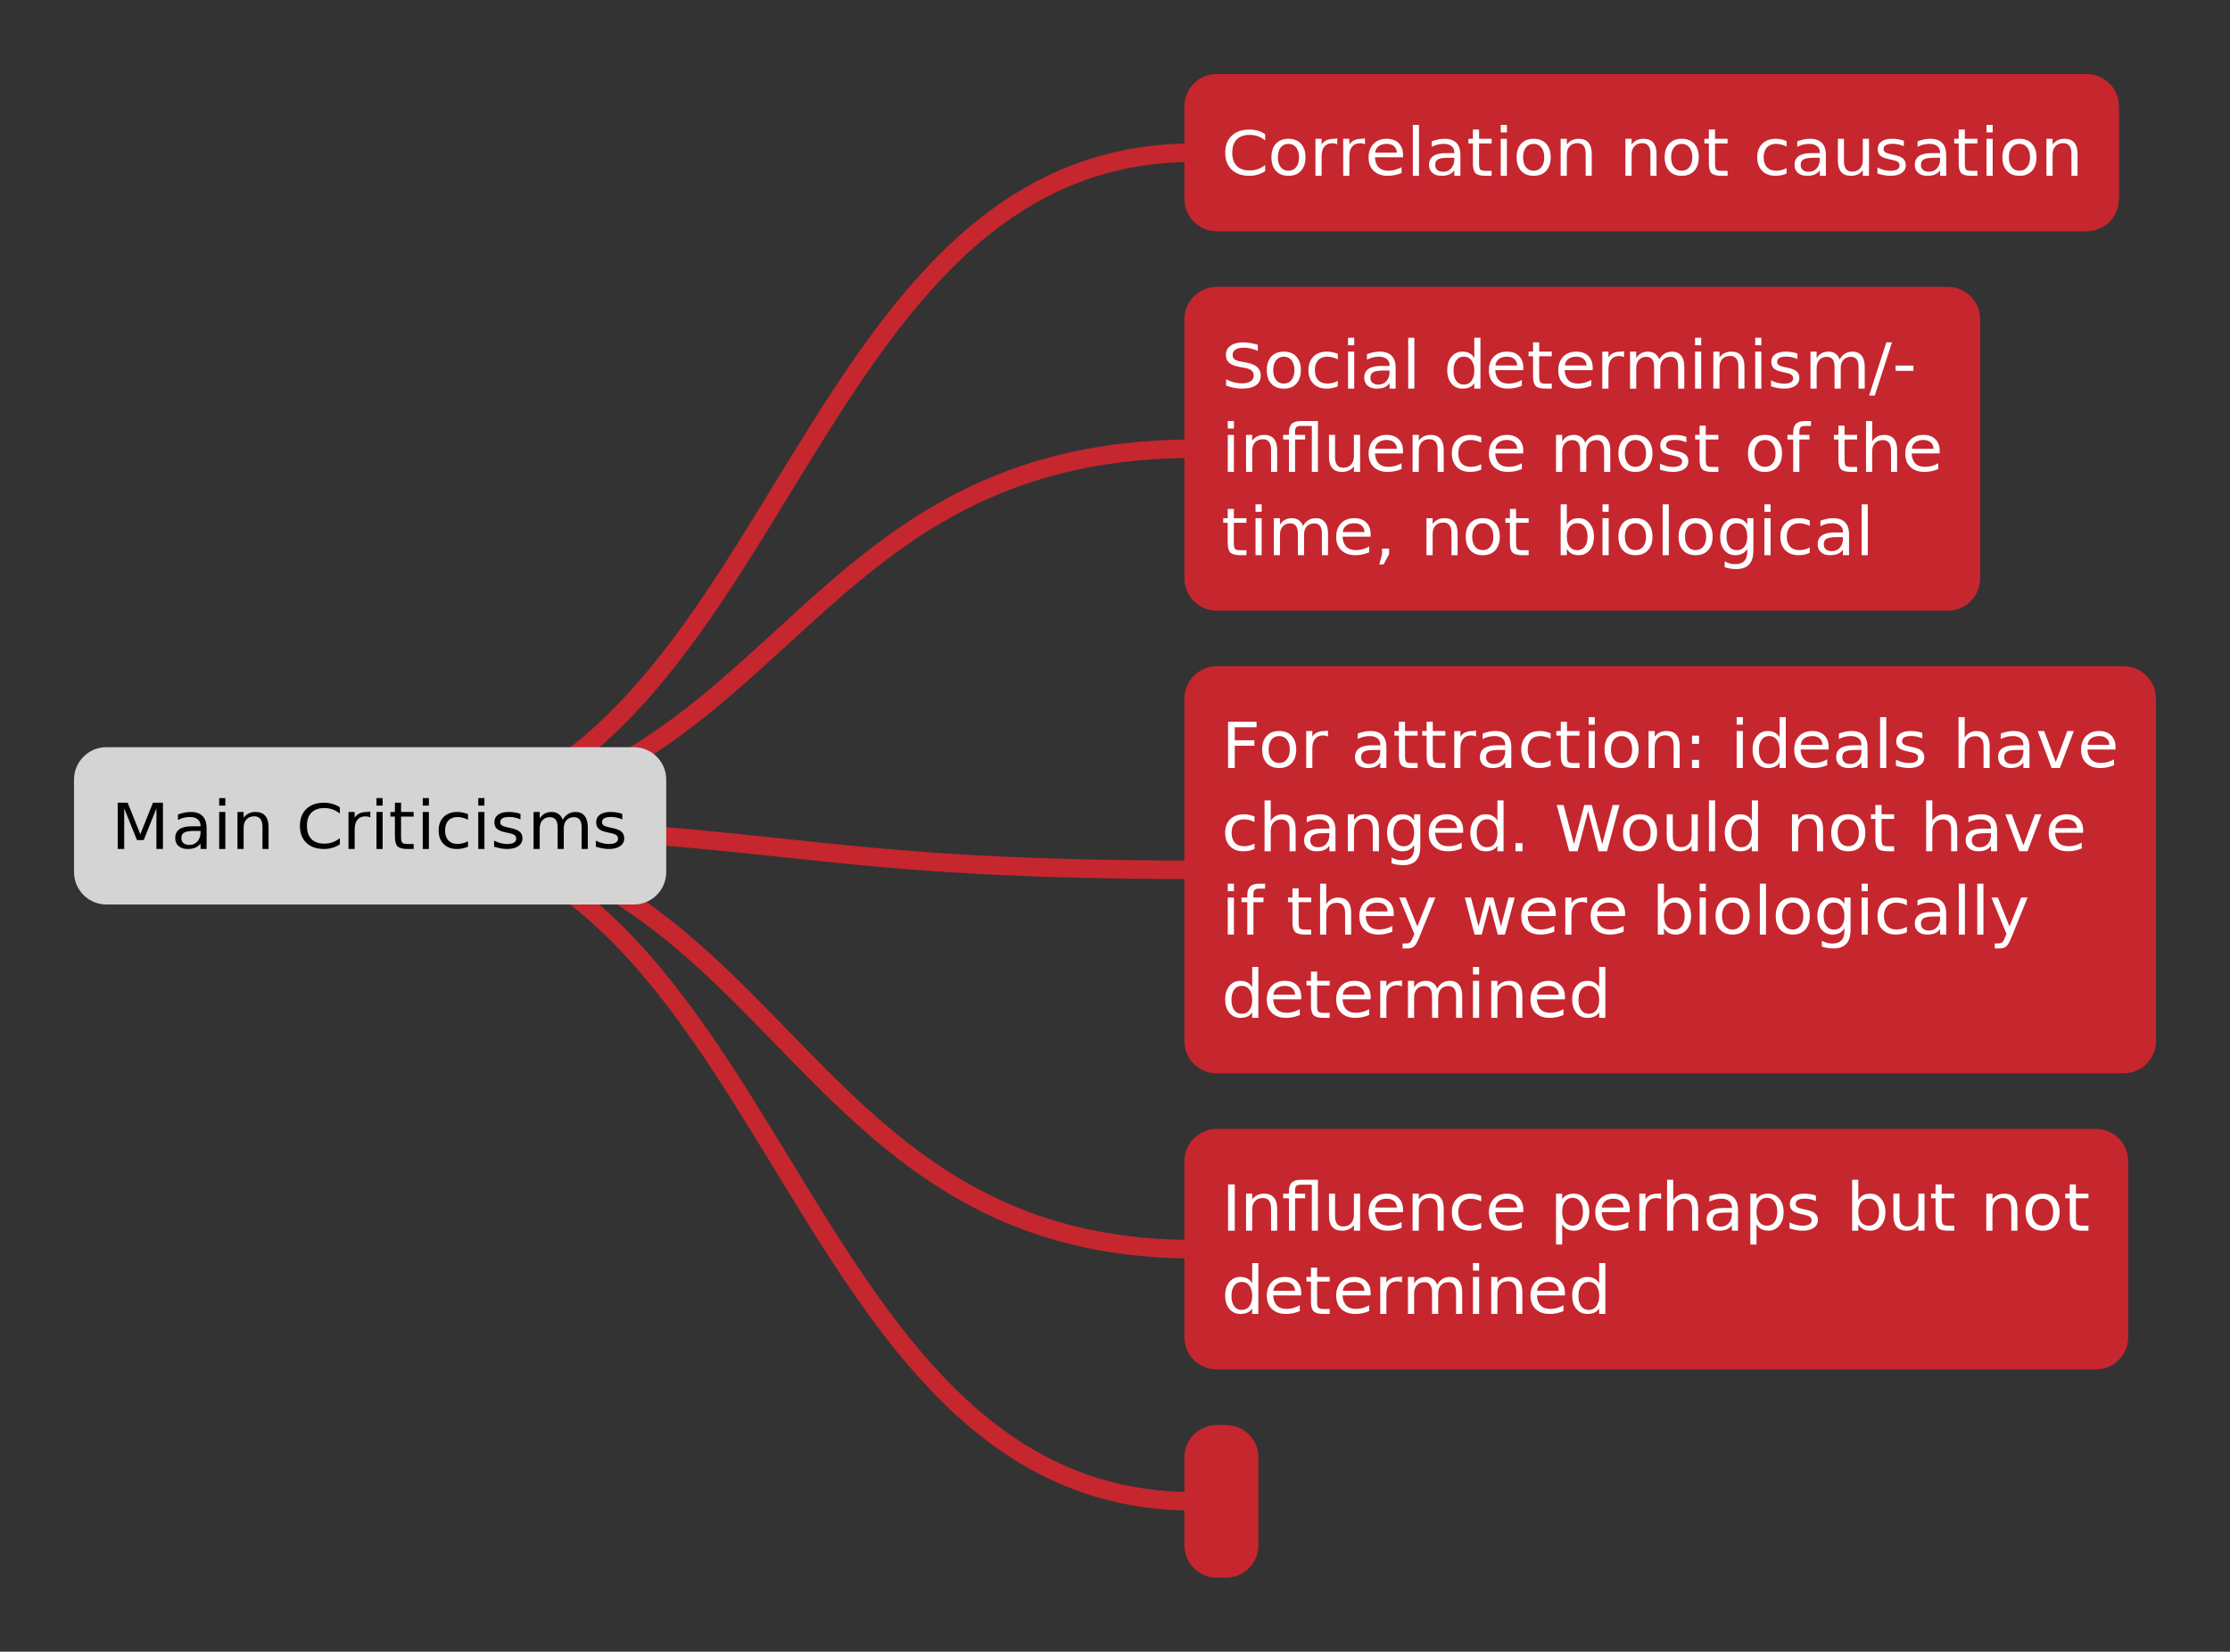 <svg xmlns="http://www.w3.org/2000/svg" xmlns:xlink="http://www.w3.org/1999/xlink" width="482pt" height="476" version="1.1" viewBox="0 0 482 357"><rect x="0" y="0" width="482" height="357" fill="#333333" stroke="none"/><defs><g><symbol id="glyph0-0" overflow="visible"><path style="stroke:none" d="M 0.953 2.812 L 0.953 -10.125 L 8.062 -10.125 L 8.062 2.812 Z M 1.766 2 L 7.25 2 L 7.25 -9.297 L 1.766 -9.297 Z M 1.766 2"/></symbol><symbol id="glyph0-1" overflow="visible"><path style="stroke:none" d="M 9.453 -9.016 L 9.453 -7.656 C 8.961 -8.051 8.441 -8.348 7.891 -8.547 C 7.336 -8.742 6.75 -8.844 6.125 -8.844 C 4.906 -8.844 3.969 -8.516 3.312 -7.859 C 2.664 -7.203 2.344 -6.25 2.344 -5 C 2.344 -3.758 2.664 -2.805 3.312 -2.141 C 3.969 -1.484 4.906 -1.156 6.125 -1.156 C 6.75 -1.156 7.336 -1.254 7.891 -1.453 C 8.441 -1.648 8.961 -1.945 9.453 -2.344 L 9.453 -1 C 8.941 -0.664 8.398 -0.414 7.828 -0.25 C 7.266 -0.082 6.672 0 6.047 0 C 4.43 0 3.156 -0.441 2.219 -1.328 C 1.289 -2.223 0.828 -3.445 0.828 -5 C 0.828 -6.551 1.289 -7.77 2.219 -8.656 C 3.156 -9.551 4.43 -10 6.047 -10 C 6.68 -10 7.281 -9.914 7.844 -9.75 C 8.414 -9.594 8.953 -9.348 9.453 -9.016 Z M 9.453 -9.016"/></symbol><symbol id="glyph0-2" overflow="visible"><path style="stroke:none" d="M 4.484 -6.906 C 3.785 -6.906 3.227 -6.645 2.812 -6.125 C 2.406 -5.602 2.203 -4.895 2.203 -4 C 2.203 -3.102 2.406 -2.395 2.812 -1.875 C 3.219 -1.352 3.773 -1.094 4.484 -1.094 C 5.191 -1.094 5.75 -1.352 6.156 -1.875 C 6.57 -2.395 6.781 -3.102 6.781 -4 C 6.781 -4.895 6.57 -5.602 6.156 -6.125 C 5.75 -6.645 5.191 -6.906 4.484 -6.906 Z M 4.484 -8 C 5.641 -8 6.539 -7.645 7.188 -6.938 C 7.844 -6.227 8.172 -5.25 8.172 -4 C 8.172 -2.758 7.844 -1.781 7.188 -1.062 C 6.539 -0.352 5.641 0 4.484 0 C 3.336 0 2.438 -0.352 1.781 -1.062 C 1.133 -1.781 0.812 -2.758 0.812 -4 C 0.812 -5.25 1.133 -6.227 1.781 -6.938 C 2.438 -7.645 3.336 -8 4.484 -8 Z M 4.484 -8"/></symbol><symbol id="glyph0-3" overflow="visible"><path style="stroke:none" d="M 6.031 -6.797 C 5.883 -6.879 5.723 -6.941 5.547 -6.984 C 5.367 -7.023 5.176 -7.047 4.969 -7.047 C 4.227 -7.047 3.656 -6.801 3.25 -6.312 C 2.852 -5.832 2.656 -5.133 2.656 -4.219 L 2.656 0 L 1.328 0 L 1.328 -8 L 2.656 -8 L 2.656 -6.781 C 2.938 -7.195 3.297 -7.504 3.734 -7.703 C 4.18 -7.898 4.723 -8 5.359 -8 C 5.453 -8 5.551 -8.004 5.656 -8.016 C 5.77 -8.035 5.895 -8.066 6.031 -8.109 Z M 6.031 -6.797"/></symbol><symbol id="glyph0-4" overflow="visible"><path style="stroke:none" d="M 8.25 -4.562 L 8.25 -4 L 2.188 -4 C 2.238 -3.051 2.508 -2.328 3 -1.828 C 3.488 -1.336 4.172 -1.094 5.047 -1.094 C 5.555 -1.094 6.047 -1.156 6.516 -1.281 C 6.992 -1.414 7.469 -1.613 7.938 -1.875 L 7.938 -0.609 C 7.469 -0.422 6.984 -0.27 6.484 -0.156 C 5.984 -0.051 5.477 0 4.969 0 C 3.688 0 2.672 -0.352 1.922 -1.062 C 1.18 -1.77 0.812 -2.727 0.812 -3.938 C 0.812 -5.188 1.164 -6.176 1.875 -6.906 C 2.582 -7.633 3.539 -8 4.75 -8 C 5.82 -8 6.672 -7.691 7.297 -7.078 C 7.93 -6.461 8.25 -5.625 8.25 -4.562 Z M 6.922 -5 C 6.91 -5.582 6.707 -6.047 6.312 -6.391 C 5.926 -6.734 5.406 -6.906 4.75 -6.906 C 4.02 -6.906 3.43 -6.738 2.984 -6.406 C 2.547 -6.082 2.297 -5.613 2.234 -5 Z M 6.922 -5"/></symbol><symbol id="glyph0-5" overflow="visible"><path style="stroke:none" d="M 1.375 -11 L 2.703 -11 L 2.703 0 L 1.375 0 Z M 1.375 -11"/></symbol><symbol id="glyph0-6" overflow="visible"><path style="stroke:none" d="M 5.031 -3.906 C 3.969 -3.906 3.227 -3.785 2.812 -3.547 C 2.406 -3.316 2.203 -2.922 2.203 -2.359 C 2.203 -1.898 2.352 -1.535 2.656 -1.266 C 2.969 -1.004 3.391 -0.875 3.922 -0.875 C 4.648 -0.875 5.234 -1.125 5.672 -1.625 C 6.117 -2.133 6.344 -2.801 6.344 -3.625 L 6.344 -3.906 Z M 7.656 -4.453 L 7.656 0 L 6.344 0 L 6.344 -1.188 C 6.039 -0.781 5.664 -0.477 5.219 -0.281 C 4.77 -0.094 4.219 0 3.562 0 C 2.738 0 2.082 -0.211 1.594 -0.641 C 1.113 -1.066 0.875 -1.641 0.875 -2.359 C 0.875 -3.203 1.176 -3.836 1.781 -4.266 C 2.383 -4.691 3.285 -4.906 4.484 -4.906 L 6.344 -4.906 L 6.344 -5.031 C 6.344 -5.625 6.141 -6.082 5.734 -6.406 C 5.336 -6.738 4.781 -6.906 4.062 -6.906 C 3.602 -6.906 3.156 -6.852 2.719 -6.75 C 2.289 -6.645 1.875 -6.484 1.469 -6.266 L 1.469 -7.453 C 1.945 -7.629 2.41 -7.766 2.859 -7.859 C 3.316 -7.953 3.766 -8 4.203 -8 C 5.359 -8 6.223 -7.703 6.797 -7.109 C 7.367 -6.523 7.656 -5.641 7.656 -4.453 Z M 7.656 -4.453"/></symbol><symbol id="glyph0-7" overflow="visible"><path style="stroke:none" d="M 2.688 -10 L 2.688 -8 L 5.406 -8 L 5.406 -7 L 2.688 -7 L 2.688 -2.625 C 2.688 -1.969 2.773 -1.547 2.953 -1.359 C 3.129 -1.172 3.492 -1.078 4.047 -1.078 L 5.406 -1.078 L 5.406 0 L 4.047 0 C 3.023 0 2.32 -0.188 1.938 -0.562 C 1.551 -0.945 1.359 -1.645 1.359 -2.656 L 1.359 -7 L 0.391 -7 L 0.391 -8 L 1.359 -8 L 1.359 -10 Z M 2.688 -10"/></symbol><symbol id="glyph0-8" overflow="visible"><path style="stroke:none" d="M 1.375 -8 L 2.703 -8 L 2.703 0 L 1.375 0 Z M 1.375 -11 L 2.703 -11 L 2.703 -9.375 L 1.375 -9.375 Z M 1.375 -11"/></symbol><symbol id="glyph0-9" overflow="visible"><path style="stroke:none" d="M 8.047 -4.719 L 8.047 0 L 6.734 0 L 6.734 -4.797 C 6.734 -5.555 6.582 -6.125 6.281 -6.5 C 5.988 -6.875 5.547 -7.062 4.953 -7.062 C 4.242 -7.062 3.68 -6.836 3.266 -6.391 C 2.859 -5.941 2.656 -5.328 2.656 -4.547 L 2.656 0 L 1.328 0 L 1.328 -8 L 2.656 -8 L 2.656 -6.766 C 2.969 -7.172 3.336 -7.477 3.766 -7.688 C 4.191 -7.895 4.688 -8 5.25 -8 C 6.176 -8 6.875 -7.719 7.344 -7.156 C 7.812 -6.602 8.047 -5.789 8.047 -4.719 Z M 8.047 -4.719"/></symbol><symbol id="glyph0-10" overflow="visible"><path style="stroke:none"/></symbol><symbol id="glyph0-11" overflow="visible"><path style="stroke:none" d="M 7.156 -7.516 L 7.156 -6.328 C 6.781 -6.516 6.406 -6.656 6.031 -6.75 C 5.656 -6.852 5.281 -6.906 4.906 -6.906 C 4.051 -6.906 3.383 -6.648 2.906 -6.141 C 2.438 -5.629 2.203 -4.914 2.203 -4 C 2.203 -3.082 2.438 -2.367 2.906 -1.859 C 3.383 -1.348 4.051 -1.094 4.906 -1.094 C 5.281 -1.094 5.656 -1.141 6.031 -1.234 C 6.406 -1.328 6.781 -1.473 7.156 -1.672 L 7.156 -0.5 C 6.789 -0.332 6.41 -0.207 6.016 -0.125 C 5.617 -0.039 5.195 0 4.75 0 C 3.539 0 2.582 -0.359 1.875 -1.078 C 1.164 -1.797 0.812 -2.77 0.812 -4 C 0.812 -5.238 1.172 -6.211 1.891 -6.922 C 2.609 -7.641 3.594 -8 4.844 -8 C 5.25 -8 5.645 -7.957 6.031 -7.875 C 6.414 -7.789 6.789 -7.672 7.156 -7.516 Z M 7.156 -7.516"/></symbol><symbol id="glyph0-12" overflow="visible"><path style="stroke:none" d="M 1.25 -3.281 L 1.25 -8 L 2.562 -8 L 2.562 -3.188 C 2.562 -2.426 2.707 -1.852 3 -1.469 C 3.301 -1.094 3.75 -0.906 4.344 -0.906 C 5.051 -0.906 5.609 -1.129 6.016 -1.578 C 6.43 -2.035 6.641 -2.656 6.641 -3.438 L 6.641 -8 L 7.969 -8 L 7.969 0 L 6.641 0 L 6.641 -1.203 C 6.328 -0.797 5.957 -0.492 5.531 -0.297 C 5.113 -0.098 4.625 0 4.062 0 C 3.133 0 2.43 -0.273 1.953 -0.828 C 1.484 -1.391 1.25 -2.207 1.25 -3.281 Z M 4.562 -8 Z M 4.562 -8"/></symbol><symbol id="glyph0-13" overflow="visible"><path style="stroke:none" d="M 6.5 -7.578 L 6.5 -6.391 C 6.125 -6.566 5.734 -6.695 5.328 -6.781 C 4.93 -6.875 4.52 -6.922 4.094 -6.922 C 3.438 -6.922 2.941 -6.828 2.609 -6.641 C 2.285 -6.453 2.125 -6.164 2.125 -5.781 C 2.125 -5.5 2.238 -5.273 2.469 -5.109 C 2.707 -4.941 3.18 -4.781 3.891 -4.625 L 4.344 -4.531 C 5.281 -4.344 5.941 -4.078 6.328 -3.734 C 6.723 -3.391 6.922 -2.91 6.922 -2.297 C 6.922 -1.586 6.625 -1.023 6.031 -0.609 C 5.445 -0.203 4.641 0 3.609 0 C 3.18 0 2.734 -0.039 2.266 -0.125 C 1.797 -0.207 1.305 -0.328 0.797 -0.484 L 0.797 -1.797 C 1.285 -1.555 1.766 -1.375 2.234 -1.25 C 2.703 -1.133 3.172 -1.078 3.641 -1.078 C 4.266 -1.078 4.742 -1.176 5.078 -1.375 C 5.41 -1.582 5.578 -1.867 5.578 -2.234 C 5.578 -2.566 5.453 -2.82 5.203 -3 C 4.961 -3.188 4.438 -3.359 3.625 -3.516 L 3.172 -3.625 C 2.348 -3.789 1.754 -4.039 1.391 -4.375 C 1.035 -4.719 0.859 -5.18 0.859 -5.766 C 0.859 -6.473 1.125 -7.02 1.656 -7.406 C 2.188 -7.801 2.945 -8 3.938 -8 C 4.414 -8 4.867 -7.961 5.297 -7.891 C 5.734 -7.828 6.133 -7.723 6.5 -7.578 Z M 6.5 -7.578"/></symbol><symbol id="glyph0-14" overflow="visible"><path style="stroke:none" d="M 7.859 -9.469 L 7.859 -8.172 C 7.305 -8.398 6.785 -8.57 6.297 -8.688 C 5.805 -8.801 5.336 -8.859 4.891 -8.859 C 4.098 -8.859 3.488 -8.723 3.062 -8.453 C 2.633 -8.18 2.422 -7.789 2.422 -7.281 C 2.422 -6.863 2.562 -6.547 2.844 -6.328 C 3.133 -6.109 3.676 -5.938 4.469 -5.812 L 5.344 -5.641 C 6.414 -5.461 7.207 -5.141 7.719 -4.672 C 8.238 -4.211 8.5 -3.598 8.5 -2.828 C 8.5 -1.898 8.148 -1.195 7.453 -0.719 C 6.754 -0.238 5.738 0 4.406 0 C 3.895 0 3.352 -0.051 2.781 -0.156 C 2.207 -0.27 1.617 -0.438 1.016 -0.656 L 1.016 -2.016 C 1.598 -1.723 2.172 -1.504 2.734 -1.359 C 3.297 -1.211 3.852 -1.141 4.406 -1.141 C 5.227 -1.141 5.863 -1.285 6.312 -1.578 C 6.758 -1.867 6.984 -2.281 6.984 -2.812 C 6.984 -3.281 6.82 -3.648 6.5 -3.922 C 6.176 -4.191 5.648 -4.391 4.922 -4.516 L 4.031 -4.672 C 2.957 -4.859 2.176 -5.156 1.688 -5.562 C 1.207 -5.977 0.969 -6.551 0.969 -7.281 C 0.969 -8.125 1.301 -8.785 1.969 -9.266 C 2.633 -9.754 3.551 -10 4.719 -10 C 5.219 -10 5.727 -9.953 6.25 -9.859 C 6.77 -9.773 7.305 -9.645 7.859 -9.469 Z M 7.859 -9.469"/></symbol><symbol id="glyph0-15" overflow="visible"><path style="stroke:none" d="M 6.656 -6.625 L 6.656 -11 L 7.984 -11 L 7.984 0 L 6.656 0 L 6.656 -1.172 C 6.383 -0.773 6.035 -0.477 5.609 -0.281 C 5.191 -0.094 4.688 0 4.094 0 C 3.125 0 2.332 -0.363 1.719 -1.094 C 1.113 -1.832 0.812 -2.801 0.812 -4 C 0.812 -5.195 1.113 -6.16 1.719 -6.891 C 2.332 -7.629 3.125 -8 4.094 -8 C 4.688 -8 5.191 -7.883 5.609 -7.656 C 6.035 -7.438 6.383 -7.094 6.656 -6.625 Z M 2.172 -3.891 C 2.172 -2.953 2.367 -2.211 2.766 -1.672 C 3.16 -1.141 3.707 -0.875 4.406 -0.875 C 5.102 -0.875 5.648 -1.141 6.047 -1.672 C 6.453 -2.211 6.656 -2.953 6.656 -3.891 C 6.656 -4.836 6.453 -5.578 6.047 -6.109 C 5.648 -6.648 5.102 -6.922 4.406 -6.922 C 3.707 -6.922 3.16 -6.648 2.766 -6.109 C 2.367 -5.578 2.172 -4.836 2.172 -3.891 Z M 2.172 -3.891"/></symbol><symbol id="glyph0-16" overflow="visible"><path style="stroke:none" d="M 7.625 -6.312 C 7.957 -6.883 8.352 -7.305 8.812 -7.578 C 9.27 -7.859 9.812 -8 10.438 -8 C 11.27 -8 11.91 -7.711 12.359 -7.141 C 12.816 -6.578 13.047 -5.77 13.047 -4.719 L 13.047 0 L 11.719 0 L 11.719 -4.672 C 11.719 -5.422 11.582 -5.973 11.312 -6.328 C 11.039 -6.691 10.625 -6.875 10.062 -6.875 C 9.383 -6.875 8.848 -6.656 8.453 -6.219 C 8.055 -5.781 7.859 -5.18 7.859 -4.422 L 7.859 0 L 6.531 0 L 6.531 -4.672 C 6.531 -5.422 6.391 -5.973 6.109 -6.328 C 5.836 -6.691 5.422 -6.875 4.859 -6.875 C 4.18 -6.875 3.645 -6.648 3.25 -6.203 C 2.852 -5.766 2.656 -5.172 2.656 -4.422 L 2.656 0 L 1.328 0 L 1.328 -8 L 2.656 -8 L 2.656 -6.594 C 2.957 -7.07 3.316 -7.426 3.734 -7.656 C 4.16 -7.883 4.66 -8 5.234 -8 C 5.816 -8 6.312 -7.852 6.719 -7.562 C 7.133 -7.281 7.438 -6.863 7.625 -6.312 Z M 7.625 -6.312"/></symbol><symbol id="glyph0-17" overflow="visible"><path style="stroke:none" d="M 3.719 -10 L 4.938 -10 L 1.219 1.5 L 0 1.5 Z M 3.719 -10"/></symbol><symbol id="glyph0-18" overflow="visible"><path style="stroke:none" d="M 0.719 -4.984 L 4.578 -4.984 L 4.578 -3.844 L 0.719 -3.844 Z M 0.719 -4.984"/></symbol><symbol id="glyph0-19" overflow="visible"><path style="stroke:none" d="M 4.203 -11 L 7.859 -11 L 7.859 0 L 6.547 0 L 6.547 -9.938 L 4.188 -9.938 C 3.707 -9.938 3.375 -9.844 3.188 -9.656 C 3.008 -9.477 2.922 -9.148 2.922 -8.672 L 2.922 -8 L 5.094 -8 L 5.094 -7 L 2.922 -7 L 2.922 0 L 1.594 0 L 1.594 -7 L 0.344 -7 L 0.344 -8 L 1.594 -8 L 1.594 -8.547 C 1.594 -9.398 1.801 -10.02 2.219 -10.406 C 2.633 -10.801 3.297 -11 4.203 -11 Z M 4.203 -11"/></symbol><symbol id="glyph0-20" overflow="visible"><path style="stroke:none" d="M 5.438 -11 L 5.438 -9.938 L 4.188 -9.938 C 3.707 -9.938 3.375 -9.844 3.188 -9.656 C 3.008 -9.477 2.922 -9.148 2.922 -8.672 L 2.922 -8 L 5.094 -8 L 5.094 -7 L 2.922 -7 L 2.922 0 L 1.594 0 L 1.594 -7 L 0.344 -7 L 0.344 -8 L 1.594 -8 L 1.594 -8.547 C 1.594 -9.398 1.801 -10.02 2.219 -10.406 C 2.633 -10.801 3.297 -11 4.203 -11 Z M 5.438 -11"/></symbol><symbol id="glyph0-21" overflow="visible"><path style="stroke:none" d="M 8.047 -4.719 L 8.047 0 L 6.734 0 L 6.734 -4.672 C 6.734 -5.41 6.582 -5.961 6.281 -6.328 C 5.988 -6.691 5.547 -6.875 4.953 -6.875 C 4.242 -6.875 3.68 -6.656 3.266 -6.219 C 2.859 -5.781 2.656 -5.18 2.656 -4.422 L 2.656 0 L 1.328 0 L 1.328 -11 L 2.656 -11 L 2.656 -6.594 C 2.969 -7.062 3.336 -7.41 3.766 -7.641 C 4.191 -7.879 4.688 -8 5.25 -8 C 6.176 -8 6.875 -7.719 7.344 -7.156 C 7.812 -6.602 8.047 -5.789 8.047 -4.719 Z M 8.047 -4.719"/></symbol><symbol id="glyph0-22" overflow="visible"><path style="stroke:none" d="M 1.719 -1.422 L 3.234 -1.422 L 3.234 -0.219 L 2.062 2 L 1.125 2 L 1.719 -0.219 Z M 1.719 -1.422"/></symbol><symbol id="glyph0-23" overflow="visible"><path style="stroke:none" d="M 7.141 -4 C 7.141 -4.906 6.941 -5.617 6.547 -6.141 C 6.148 -6.66 5.602 -6.922 4.906 -6.922 C 4.207 -6.922 3.656 -6.66 3.25 -6.141 C 2.852 -5.617 2.656 -4.906 2.656 -4 C 2.656 -3.094 2.852 -2.379 3.25 -1.859 C 3.656 -1.336 4.207 -1.078 4.906 -1.078 C 5.602 -1.078 6.148 -1.336 6.547 -1.859 C 6.941 -2.379 7.141 -3.094 7.141 -4 Z M 2.656 -6.625 C 2.938 -7.094 3.285 -7.438 3.703 -7.656 C 4.129 -7.883 4.633 -8 5.219 -8 C 6.195 -8 6.988 -7.629 7.594 -6.891 C 8.207 -6.16 8.516 -5.195 8.516 -4 C 8.516 -2.801 8.207 -1.832 7.594 -1.094 C 6.988 -0.363 6.195 0 5.219 0 C 4.633 0 4.129 -0.109 3.703 -0.328 C 3.285 -0.555 2.938 -0.906 2.656 -1.375 L 2.656 0 L 1.328 0 L 1.328 -11 L 2.656 -11 Z M 2.656 -6.625"/></symbol><symbol id="glyph0-24" overflow="visible"><path style="stroke:none" d="M 6.656 -4 C 6.656 -4.926 6.457 -5.645 6.062 -6.156 C 5.676 -6.664 5.125 -6.922 4.406 -6.922 C 3.707 -6.922 3.16 -6.664 2.766 -6.156 C 2.367 -5.645 2.172 -4.926 2.172 -4 C 2.172 -3.07 2.367 -2.352 2.766 -1.844 C 3.16 -1.332 3.707 -1.078 4.406 -1.078 C 5.125 -1.078 5.676 -1.332 6.062 -1.844 C 6.457 -2.352 6.656 -3.07 6.656 -4 Z M 7.984 -1.016 C 7.984 0.336 7.676 1.344 7.062 2 C 6.457 2.664 5.531 3 4.281 3 C 3.82 3 3.383 2.961 2.969 2.891 C 2.562 2.828 2.164 2.727 1.781 2.594 L 1.781 1.328 C 2.164 1.547 2.547 1.703 2.922 1.797 C 3.297 1.891 3.68 1.938 4.078 1.938 C 4.941 1.938 5.586 1.711 6.016 1.266 C 6.441 0.828 6.656 0.16 6.656 -0.734 L 6.656 -1.375 C 6.383 -0.914 6.035 -0.57 5.609 -0.344 C 5.191 -0.113 4.688 0 4.094 0 C 3.102 0 2.305 -0.363 1.703 -1.094 C 1.109 -1.82 0.812 -2.789 0.812 -4 C 0.812 -5.207 1.109 -6.176 1.703 -6.906 C 2.305 -7.633 3.102 -8 4.094 -8 C 4.688 -8 5.191 -7.883 5.609 -7.656 C 6.035 -7.426 6.383 -7.082 6.656 -6.625 L 6.656 -8 L 7.984 -8 Z M 7.984 -1.016"/></symbol><symbol id="glyph0-25" overflow="visible"><path style="stroke:none" d="M 1.438 -10 L 7.594 -10 L 7.594 -8.812 L 2.891 -8.812 L 2.891 -6 L 7.125 -6 L 7.125 -4.812 L 2.891 -4.812 L 2.891 0 L 1.438 0 Z M 1.438 -10"/></symbol><symbol id="glyph0-26" overflow="visible"><path style="stroke:none" d="M 1.719 -1.766 L 3.234 -1.766 L 3.234 0 L 1.719 0 Z M 1.719 -7 L 3.234 -7 L 3.234 -5.219 L 1.719 -5.219 Z M 1.719 -7"/></symbol><symbol id="glyph0-27" overflow="visible"><path style="stroke:none" d="M 0.438 -8 L 1.828 -8 L 4.344 -1.281 L 6.844 -8 L 8.25 -8 L 5.234 0 L 3.453 0 Z M 0.438 -8"/></symbol><symbol id="glyph0-28" overflow="visible"><path style="stroke:none" d="M 1.562 -1.766 L 3.078 -1.766 L 3.078 0 L 1.562 0 Z M 1.562 -1.766"/></symbol><symbol id="glyph0-29" overflow="visible"><path style="stroke:none" d="M 0.484 -10 L 1.953 -10 L 4.203 -1.547 L 6.438 -10 L 8.062 -10 L 10.312 -1.547 L 12.562 -10 L 14.031 -10 L 11.344 0 L 9.516 0 L 7.266 -8.688 L 4.984 0 L 3.172 0 Z M 0.484 -10"/></symbol><symbol id="glyph0-30" overflow="visible"><path style="stroke:none" d="M 4.719 0.703 C 4.344 1.66 3.977 2.281 3.625 2.562 C 3.281 2.852 2.812 3 2.219 3 L 1.156 3 L 1.156 1.922 L 1.938 1.922 C 2.301 1.922 2.582 1.832 2.781 1.656 C 2.977 1.488 3.203 1.086 3.453 0.453 L 3.688 -0.141 L 0.438 -8 L 1.828 -8 L 4.344 -1.75 L 6.844 -8 L 8.25 -8 Z M 4.719 0.703"/></symbol><symbol id="glyph0-31" overflow="visible"><path style="stroke:none" d="M 0.609 -8 L 1.938 -8 L 3.578 -1.75 L 5.219 -8 L 6.781 -8 L 8.422 -1.75 L 10.062 -8 L 11.391 -8 L 9.281 0 L 7.734 0 L 6 -6.562 L 4.266 0 L 2.719 0 Z M 0.609 -8"/></symbol><symbol id="glyph0-32" overflow="visible"><path style="stroke:none" d="M 1.438 -10 L 2.891 -10 L 2.891 0 L 1.438 0 Z M 1.438 -10"/></symbol><symbol id="glyph0-33" overflow="visible"><path style="stroke:none" d="M 2.656 -1.375 L 2.656 3 L 1.328 3 L 1.328 -8 L 2.656 -8 L 2.656 -6.812 C 2.938 -7.219 3.285 -7.516 3.703 -7.703 C 4.129 -7.898 4.633 -8 5.219 -8 C 6.195 -8 6.988 -7.629 7.594 -6.891 C 8.207 -6.16 8.516 -5.195 8.516 -4 C 8.516 -2.801 8.207 -1.832 7.594 -1.094 C 6.988 -0.363 6.195 0 5.219 0 C 4.633 0 4.129 -0.109 3.703 -0.328 C 3.285 -0.555 2.938 -0.906 2.656 -1.375 Z M 7.141 -4.094 C 7.141 -5.031 6.941 -5.766 6.547 -6.297 C 6.148 -6.836 5.602 -7.109 4.906 -7.109 C 4.207 -7.109 3.656 -6.836 3.25 -6.297 C 2.852 -5.766 2.656 -5.031 2.656 -4.094 C 2.656 -3.156 2.852 -2.414 3.25 -1.875 C 3.656 -1.344 4.207 -1.078 4.906 -1.078 C 5.602 -1.078 6.148 -1.344 6.547 -1.875 C 6.941 -2.414 7.141 -3.156 7.141 -4.094 Z M 7.141 -4.094"/></symbol><symbol id="glyph0-34" overflow="visible"><path style="stroke:none" d="M 1.438 -10 L 3.594 -10 L 6.328 -3.188 L 9.062 -10 L 11.219 -10 L 11.219 0 L 9.812 0 L 9.812 -8.781 L 7.062 -1.922 L 5.609 -1.922 L 2.844 -8.781 L 2.844 0 L 1.438 0 Z M 1.438 -10"/></symbol></g></defs><g id="surface112528"><path style="fill:none;stroke-width:4;stroke-linecap:round;stroke-linejoin:miter;stroke:#c6262e;stroke-opacity:1;stroke-miterlimit:10" d="M 849 517 C 938 517 938 371.5 1027 371.5" transform="matrix(1,0,0,1,-769,-338.5)"/><path style="fill-rule:nonzero;fill:#c6262e;fill-opacity:1;stroke-width:4;stroke-linecap:round;stroke-linejoin:miter;stroke:#c6262e;stroke-opacity:1;stroke-miterlimit:10" d="M 1032 356.5 L 1220 356.5 C 1222.762 356.5 1225 358.738 1225 361.5 L 1225 381.5 C 1225 384.262 1222.762 386.5 1220 386.5 L 1032 386.5 C 1029.238 386.5 1027 384.262 1027 381.5 L 1027 361.5 C 1027 358.738 1029.238 356.5 1032 356.5 Z M 1032 356.5" transform="matrix(1,0,0,1,-769,-338.5)"/><g style="fill:#fff;fill-opacity:1"><use x="264" y="38" xlink:href="#glyph0-1"/><use x="274" y="38" xlink:href="#glyph0-2"/><use x="283" y="38" xlink:href="#glyph0-3"/><use x="289" y="38" xlink:href="#glyph0-3"/><use x="295" y="38" xlink:href="#glyph0-4"/><use x="304" y="38" xlink:href="#glyph0-5"/><use x="308" y="38" xlink:href="#glyph0-6"/><use x="317" y="38" xlink:href="#glyph0-7"/><use x="323" y="38" xlink:href="#glyph0-8"/><use x="327" y="38" xlink:href="#glyph0-2"/><use x="336" y="38" xlink:href="#glyph0-9"/><use x="345" y="38" xlink:href="#glyph0-10"/><use x="350" y="38" xlink:href="#glyph0-9"/><use x="359" y="38" xlink:href="#glyph0-2"/><use x="368" y="38" xlink:href="#glyph0-7"/><use x="374" y="38" xlink:href="#glyph0-10"/><use x="379" y="38" xlink:href="#glyph0-11"/><use x="387" y="38" xlink:href="#glyph0-6"/><use x="396" y="38" xlink:href="#glyph0-12"/><use x="405" y="38" xlink:href="#glyph0-13"/><use x="413" y="38" xlink:href="#glyph0-6"/><use x="422" y="38" xlink:href="#glyph0-7"/><use x="428" y="38" xlink:href="#glyph0-8"/><use x="432" y="38" xlink:href="#glyph0-2"/><use x="441" y="38" xlink:href="#glyph0-9"/></g><path style="fill:none;stroke-width:4;stroke-linecap:round;stroke-linejoin:miter;stroke:#c6262e;stroke-opacity:1;stroke-miterlimit:10" d="M 849 517 C 938 517 938 435.5 1027 435.5" transform="matrix(1,0,0,1,-769,-338.5)"/><path style="fill-rule:nonzero;fill:#c6262e;fill-opacity:1;stroke-width:4;stroke-linecap:round;stroke-linejoin:miter;stroke:#c6262e;stroke-opacity:1;stroke-miterlimit:10" d="M 1032 402.5 L 1190 402.5 C 1192.762 402.5 1195 404.738 1195 407.5 L 1195 463.5 C 1195 466.262 1192.762 468.5 1190 468.5 L 1032 468.5 C 1029.238 468.5 1027 466.262 1027 463.5 L 1027 407.5 C 1027 404.738 1029.238 402.5 1032 402.5 Z M 1032 402.5" transform="matrix(1,0,0,1,-769,-338.5)"/><g style="fill:#fff;fill-opacity:1"><use x="264" y="84" xlink:href="#glyph0-14"/><use x="273" y="84" xlink:href="#glyph0-2"/><use x="282" y="84" xlink:href="#glyph0-11"/><use x="290" y="84" xlink:href="#glyph0-8"/><use x="294" y="84" xlink:href="#glyph0-6"/><use x="303" y="84" xlink:href="#glyph0-5"/><use x="307" y="84" xlink:href="#glyph0-10"/><use x="312" y="84" xlink:href="#glyph0-15"/><use x="321" y="84" xlink:href="#glyph0-4"/><use x="330" y="84" xlink:href="#glyph0-7"/><use x="336" y="84" xlink:href="#glyph0-4"/><use x="345" y="84" xlink:href="#glyph0-3"/><use x="351" y="84" xlink:href="#glyph0-16"/><use x="365" y="84" xlink:href="#glyph0-8"/><use x="369" y="84" xlink:href="#glyph0-9"/><use x="378" y="84" xlink:href="#glyph0-8"/><use x="382" y="84" xlink:href="#glyph0-13"/><use x="390" y="84" xlink:href="#glyph0-16"/><use x="404" y="84" xlink:href="#glyph0-17"/><use x="409" y="84" xlink:href="#glyph0-18"/></g><g style="fill:#fff;fill-opacity:1"><use x="264" y="102" xlink:href="#glyph0-8"/><use x="268" y="102" xlink:href="#glyph0-9"/><use x="277" y="102" xlink:href="#glyph0-19"/><use x="286" y="102" xlink:href="#glyph0-12"/><use x="295" y="102" xlink:href="#glyph0-4"/><use x="304" y="102" xlink:href="#glyph0-9"/><use x="313" y="102" xlink:href="#glyph0-11"/><use x="321" y="102" xlink:href="#glyph0-4"/><use x="330" y="102" xlink:href="#glyph0-10"/><use x="335" y="102" xlink:href="#glyph0-16"/><use x="349" y="102" xlink:href="#glyph0-2"/><use x="358" y="102" xlink:href="#glyph0-13"/><use x="366" y="102" xlink:href="#glyph0-7"/><use x="372" y="102" xlink:href="#glyph0-10"/><use x="377" y="102" xlink:href="#glyph0-2"/><use x="386" y="102" xlink:href="#glyph0-20"/><use x="391" y="102" xlink:href="#glyph0-10"/><use x="396" y="102" xlink:href="#glyph0-7"/><use x="402" y="102" xlink:href="#glyph0-21"/><use x="411" y="102" xlink:href="#glyph0-4"/></g><g style="fill:#fff;fill-opacity:1"><use x="264" y="120" xlink:href="#glyph0-7"/><use x="270" y="120" xlink:href="#glyph0-8"/><use x="274" y="120" xlink:href="#glyph0-16"/><use x="288" y="120" xlink:href="#glyph0-4"/><use x="297" y="120" xlink:href="#glyph0-22"/><use x="302" y="120" xlink:href="#glyph0-10"/><use x="307" y="120" xlink:href="#glyph0-9"/><use x="316" y="120" xlink:href="#glyph0-2"/><use x="325" y="120" xlink:href="#glyph0-7"/><use x="331" y="120" xlink:href="#glyph0-10"/><use x="336" y="120" xlink:href="#glyph0-23"/><use x="345" y="120" xlink:href="#glyph0-8"/><use x="349" y="120" xlink:href="#glyph0-2"/><use x="358" y="120" xlink:href="#glyph0-5"/><use x="362" y="120" xlink:href="#glyph0-2"/><use x="371" y="120" xlink:href="#glyph0-24"/><use x="380" y="120" xlink:href="#glyph0-8"/><use x="384" y="120" xlink:href="#glyph0-11"/><use x="392" y="120" xlink:href="#glyph0-6"/><use x="401" y="120" xlink:href="#glyph0-5"/></g><path style="fill:none;stroke-width:4;stroke-linecap:round;stroke-linejoin:miter;stroke:#c6262e;stroke-opacity:1;stroke-miterlimit:10" d="M 849 517 C 938 517 938 526.5 1027 526.5" transform="matrix(1,0,0,1,-769,-338.5)"/><path style="fill-rule:nonzero;fill:#c6262e;fill-opacity:1;stroke-width:4;stroke-linecap:round;stroke-linejoin:miter;stroke:#c6262e;stroke-opacity:1;stroke-miterlimit:10" d="M 1032 484.5 L 1228 484.5 C 1230.762 484.5 1233 486.738 1233 489.5 L 1233 563.5 C 1233 566.262 1230.762 568.5 1228 568.5 L 1032 568.5 C 1029.238 568.5 1027 566.262 1027 563.5 L 1027 489.5 C 1027 486.738 1029.238 484.5 1032 484.5 Z M 1032 484.5" transform="matrix(1,0,0,1,-769,-338.5)"/><g style="fill:#fff;fill-opacity:1"><use x="264" y="166" xlink:href="#glyph0-25"/><use x="272" y="166" xlink:href="#glyph0-2"/><use x="281" y="166" xlink:href="#glyph0-3"/><use x="287" y="166" xlink:href="#glyph0-10"/><use x="292" y="166" xlink:href="#glyph0-6"/><use x="301" y="166" xlink:href="#glyph0-7"/><use x="307" y="166" xlink:href="#glyph0-7"/><use x="313" y="166" xlink:href="#glyph0-3"/><use x="319" y="166" xlink:href="#glyph0-6"/><use x="328" y="166" xlink:href="#glyph0-11"/><use x="336" y="166" xlink:href="#glyph0-7"/><use x="342" y="166" xlink:href="#glyph0-8"/><use x="346" y="166" xlink:href="#glyph0-2"/><use x="355" y="166" xlink:href="#glyph0-9"/><use x="364" y="166" xlink:href="#glyph0-26"/><use x="369" y="166" xlink:href="#glyph0-10"/><use x="374" y="166" xlink:href="#glyph0-8"/><use x="378" y="166" xlink:href="#glyph0-15"/><use x="387" y="166" xlink:href="#glyph0-4"/><use x="396" y="166" xlink:href="#glyph0-6"/><use x="405" y="166" xlink:href="#glyph0-5"/><use x="409" y="166" xlink:href="#glyph0-13"/><use x="417" y="166" xlink:href="#glyph0-10"/><use x="422" y="166" xlink:href="#glyph0-21"/><use x="431" y="166" xlink:href="#glyph0-6"/><use x="440" y="166" xlink:href="#glyph0-27"/><use x="449" y="166" xlink:href="#glyph0-4"/></g><g style="fill:#fff;fill-opacity:1"><use x="264" y="184" xlink:href="#glyph0-11"/><use x="272" y="184" xlink:href="#glyph0-21"/><use x="281" y="184" xlink:href="#glyph0-6"/><use x="290" y="184" xlink:href="#glyph0-9"/><use x="299" y="184" xlink:href="#glyph0-24"/><use x="308" y="184" xlink:href="#glyph0-4"/><use x="317" y="184" xlink:href="#glyph0-15"/><use x="326" y="184" xlink:href="#glyph0-28"/><use x="331" y="184" xlink:href="#glyph0-10"/><use x="336" y="184" xlink:href="#glyph0-29"/><use x="350" y="184" xlink:href="#glyph0-2"/><use x="359" y="184" xlink:href="#glyph0-12"/><use x="368" y="184" xlink:href="#glyph0-5"/><use x="372" y="184" xlink:href="#glyph0-15"/><use x="381" y="184" xlink:href="#glyph0-10"/><use x="386" y="184" xlink:href="#glyph0-9"/><use x="395" y="184" xlink:href="#glyph0-2"/><use x="404" y="184" xlink:href="#glyph0-7"/><use x="410" y="184" xlink:href="#glyph0-10"/><use x="415" y="184" xlink:href="#glyph0-21"/><use x="424" y="184" xlink:href="#glyph0-6"/><use x="433" y="184" xlink:href="#glyph0-27"/><use x="442" y="184" xlink:href="#glyph0-4"/></g><g style="fill:#fff;fill-opacity:1"><use x="264" y="202" xlink:href="#glyph0-8"/><use x="268" y="202" xlink:href="#glyph0-20"/><use x="273" y="202" xlink:href="#glyph0-10"/><use x="278" y="202" xlink:href="#glyph0-7"/><use x="284" y="202" xlink:href="#glyph0-21"/><use x="293" y="202" xlink:href="#glyph0-4"/><use x="302" y="202" xlink:href="#glyph0-30"/><use x="311" y="202" xlink:href="#glyph0-10"/><use x="316" y="202" xlink:href="#glyph0-31"/><use x="328" y="202" xlink:href="#glyph0-4"/><use x="337" y="202" xlink:href="#glyph0-3"/><use x="343" y="202" xlink:href="#glyph0-4"/><use x="352" y="202" xlink:href="#glyph0-10"/><use x="357" y="202" xlink:href="#glyph0-23"/><use x="366" y="202" xlink:href="#glyph0-8"/><use x="370" y="202" xlink:href="#glyph0-2"/><use x="379" y="202" xlink:href="#glyph0-5"/><use x="383" y="202" xlink:href="#glyph0-2"/><use x="392" y="202" xlink:href="#glyph0-24"/><use x="401" y="202" xlink:href="#glyph0-8"/><use x="405" y="202" xlink:href="#glyph0-11"/><use x="413" y="202" xlink:href="#glyph0-6"/><use x="422" y="202" xlink:href="#glyph0-5"/><use x="426" y="202" xlink:href="#glyph0-5"/><use x="430" y="202" xlink:href="#glyph0-30"/></g><g style="fill:#fff;fill-opacity:1"><use x="264" y="220" xlink:href="#glyph0-15"/><use x="273" y="220" xlink:href="#glyph0-4"/><use x="282" y="220" xlink:href="#glyph0-7"/><use x="288" y="220" xlink:href="#glyph0-4"/><use x="297" y="220" xlink:href="#glyph0-3"/><use x="303" y="220" xlink:href="#glyph0-16"/><use x="317" y="220" xlink:href="#glyph0-8"/><use x="321" y="220" xlink:href="#glyph0-9"/><use x="330" y="220" xlink:href="#glyph0-4"/><use x="339" y="220" xlink:href="#glyph0-15"/></g><path style="fill:none;stroke-width:4;stroke-linecap:round;stroke-linejoin:miter;stroke:#c6262e;stroke-opacity:1;stroke-miterlimit:10" d="M 849 517 C 938 517 938 608.5 1027 608.5" transform="matrix(1,0,0,1,-769,-338.5)"/><path style="fill-rule:nonzero;fill:#c6262e;fill-opacity:1;stroke-width:4;stroke-linecap:round;stroke-linejoin:miter;stroke:#c6262e;stroke-opacity:1;stroke-miterlimit:10" d="M 1032 584.5 L 1222 584.5 C 1224.762 584.5 1227 586.738 1227 589.5 L 1227 627.5 C 1227 630.262 1224.762 632.5 1222 632.5 L 1032 632.5 C 1029.238 632.5 1027 630.262 1027 627.5 L 1027 589.5 C 1027 586.738 1029.238 584.5 1032 584.5 Z M 1032 584.5" transform="matrix(1,0,0,1,-769,-338.5)"/><g style="fill:#fff;fill-opacity:1"><use x="264" y="266" xlink:href="#glyph0-32"/><use x="268" y="266" xlink:href="#glyph0-9"/><use x="277" y="266" xlink:href="#glyph0-19"/><use x="286" y="266" xlink:href="#glyph0-12"/><use x="295" y="266" xlink:href="#glyph0-4"/><use x="304" y="266" xlink:href="#glyph0-9"/><use x="313" y="266" xlink:href="#glyph0-11"/><use x="321" y="266" xlink:href="#glyph0-4"/><use x="330" y="266" xlink:href="#glyph0-10"/><use x="335" y="266" xlink:href="#glyph0-33"/><use x="344" y="266" xlink:href="#glyph0-4"/><use x="353" y="266" xlink:href="#glyph0-3"/><use x="359" y="266" xlink:href="#glyph0-21"/><use x="368" y="266" xlink:href="#glyph0-6"/><use x="377" y="266" xlink:href="#glyph0-33"/><use x="386" y="266" xlink:href="#glyph0-13"/><use x="394" y="266" xlink:href="#glyph0-10"/><use x="399" y="266" xlink:href="#glyph0-23"/><use x="408" y="266" xlink:href="#glyph0-12"/><use x="417" y="266" xlink:href="#glyph0-7"/><use x="423" y="266" xlink:href="#glyph0-10"/><use x="428" y="266" xlink:href="#glyph0-9"/><use x="437" y="266" xlink:href="#glyph0-2"/><use x="446" y="266" xlink:href="#glyph0-7"/></g><g style="fill:#fff;fill-opacity:1"><use x="264" y="284" xlink:href="#glyph0-15"/><use x="273" y="284" xlink:href="#glyph0-4"/><use x="282" y="284" xlink:href="#glyph0-7"/><use x="288" y="284" xlink:href="#glyph0-4"/><use x="297" y="284" xlink:href="#glyph0-3"/><use x="303" y="284" xlink:href="#glyph0-16"/><use x="317" y="284" xlink:href="#glyph0-8"/><use x="321" y="284" xlink:href="#glyph0-9"/><use x="330" y="284" xlink:href="#glyph0-4"/><use x="339" y="284" xlink:href="#glyph0-15"/></g><path style="fill:none;stroke-width:4;stroke-linecap:round;stroke-linejoin:miter;stroke:#c6262e;stroke-opacity:1;stroke-miterlimit:10" d="M 849 517 C 938 517 938 663 1027 663" transform="matrix(1,0,0,1,-769,-338.5)"/><path style="fill-rule:nonzero;fill:#c6262e;fill-opacity:1;stroke-width:4;stroke-linecap:round;stroke-linejoin:miter;stroke:#c6262e;stroke-opacity:1;stroke-miterlimit:10" d="M 1032 648.5 L 1034 648.5 C 1036.762 648.5 1039 650.738 1039 653.5 L 1039 672.5 C 1039 675.262 1036.762 677.5 1034 677.5 L 1032 677.5 C 1029.238 677.5 1027 675.262 1027 672.5 L 1027 653.5 C 1027 650.738 1029.238 648.5 1032 648.5 Z M 1032 648.5" transform="matrix(1,0,0,1,-769,-338.5)"/><path style="fill-rule:nonzero;fill:#d4d4d4;fill-opacity:1;stroke-width:4;stroke-linecap:round;stroke-linejoin:miter;stroke:#d4d4d4;stroke-opacity:1;stroke-miterlimit:10" d="M 792 502 L 906 502 C 908.762 502 911 504.238 911 507 L 911 527 C 911 529.762 908.762 532 906 532 L 792 532 C 789.238 532 787 529.762 787 527 L 787 507 C 787 504.238 789.238 502 792 502 Z M 792 502" transform="matrix(1,0,0,1,-769,-338.5)"/><g style="fill:#000;fill-opacity:1"><use x="24" y="183.5" xlink:href="#glyph0-34"/><use x="37" y="183.5" xlink:href="#glyph0-6"/><use x="46" y="183.5" xlink:href="#glyph0-8"/><use x="50" y="183.5" xlink:href="#glyph0-9"/><use x="59" y="183.5" xlink:href="#glyph0-10"/><use x="64" y="183.5" xlink:href="#glyph0-1"/><use x="74" y="183.5" xlink:href="#glyph0-3"/><use x="80" y="183.5" xlink:href="#glyph0-8"/><use x="84" y="183.5" xlink:href="#glyph0-7"/><use x="90" y="183.5" xlink:href="#glyph0-8"/><use x="94" y="183.5" xlink:href="#glyph0-11"/><use x="102" y="183.5" xlink:href="#glyph0-8"/><use x="106" y="183.5" xlink:href="#glyph0-13"/><use x="114" y="183.5" xlink:href="#glyph0-16"/><use x="128" y="183.5" xlink:href="#glyph0-13"/></g></g></svg>